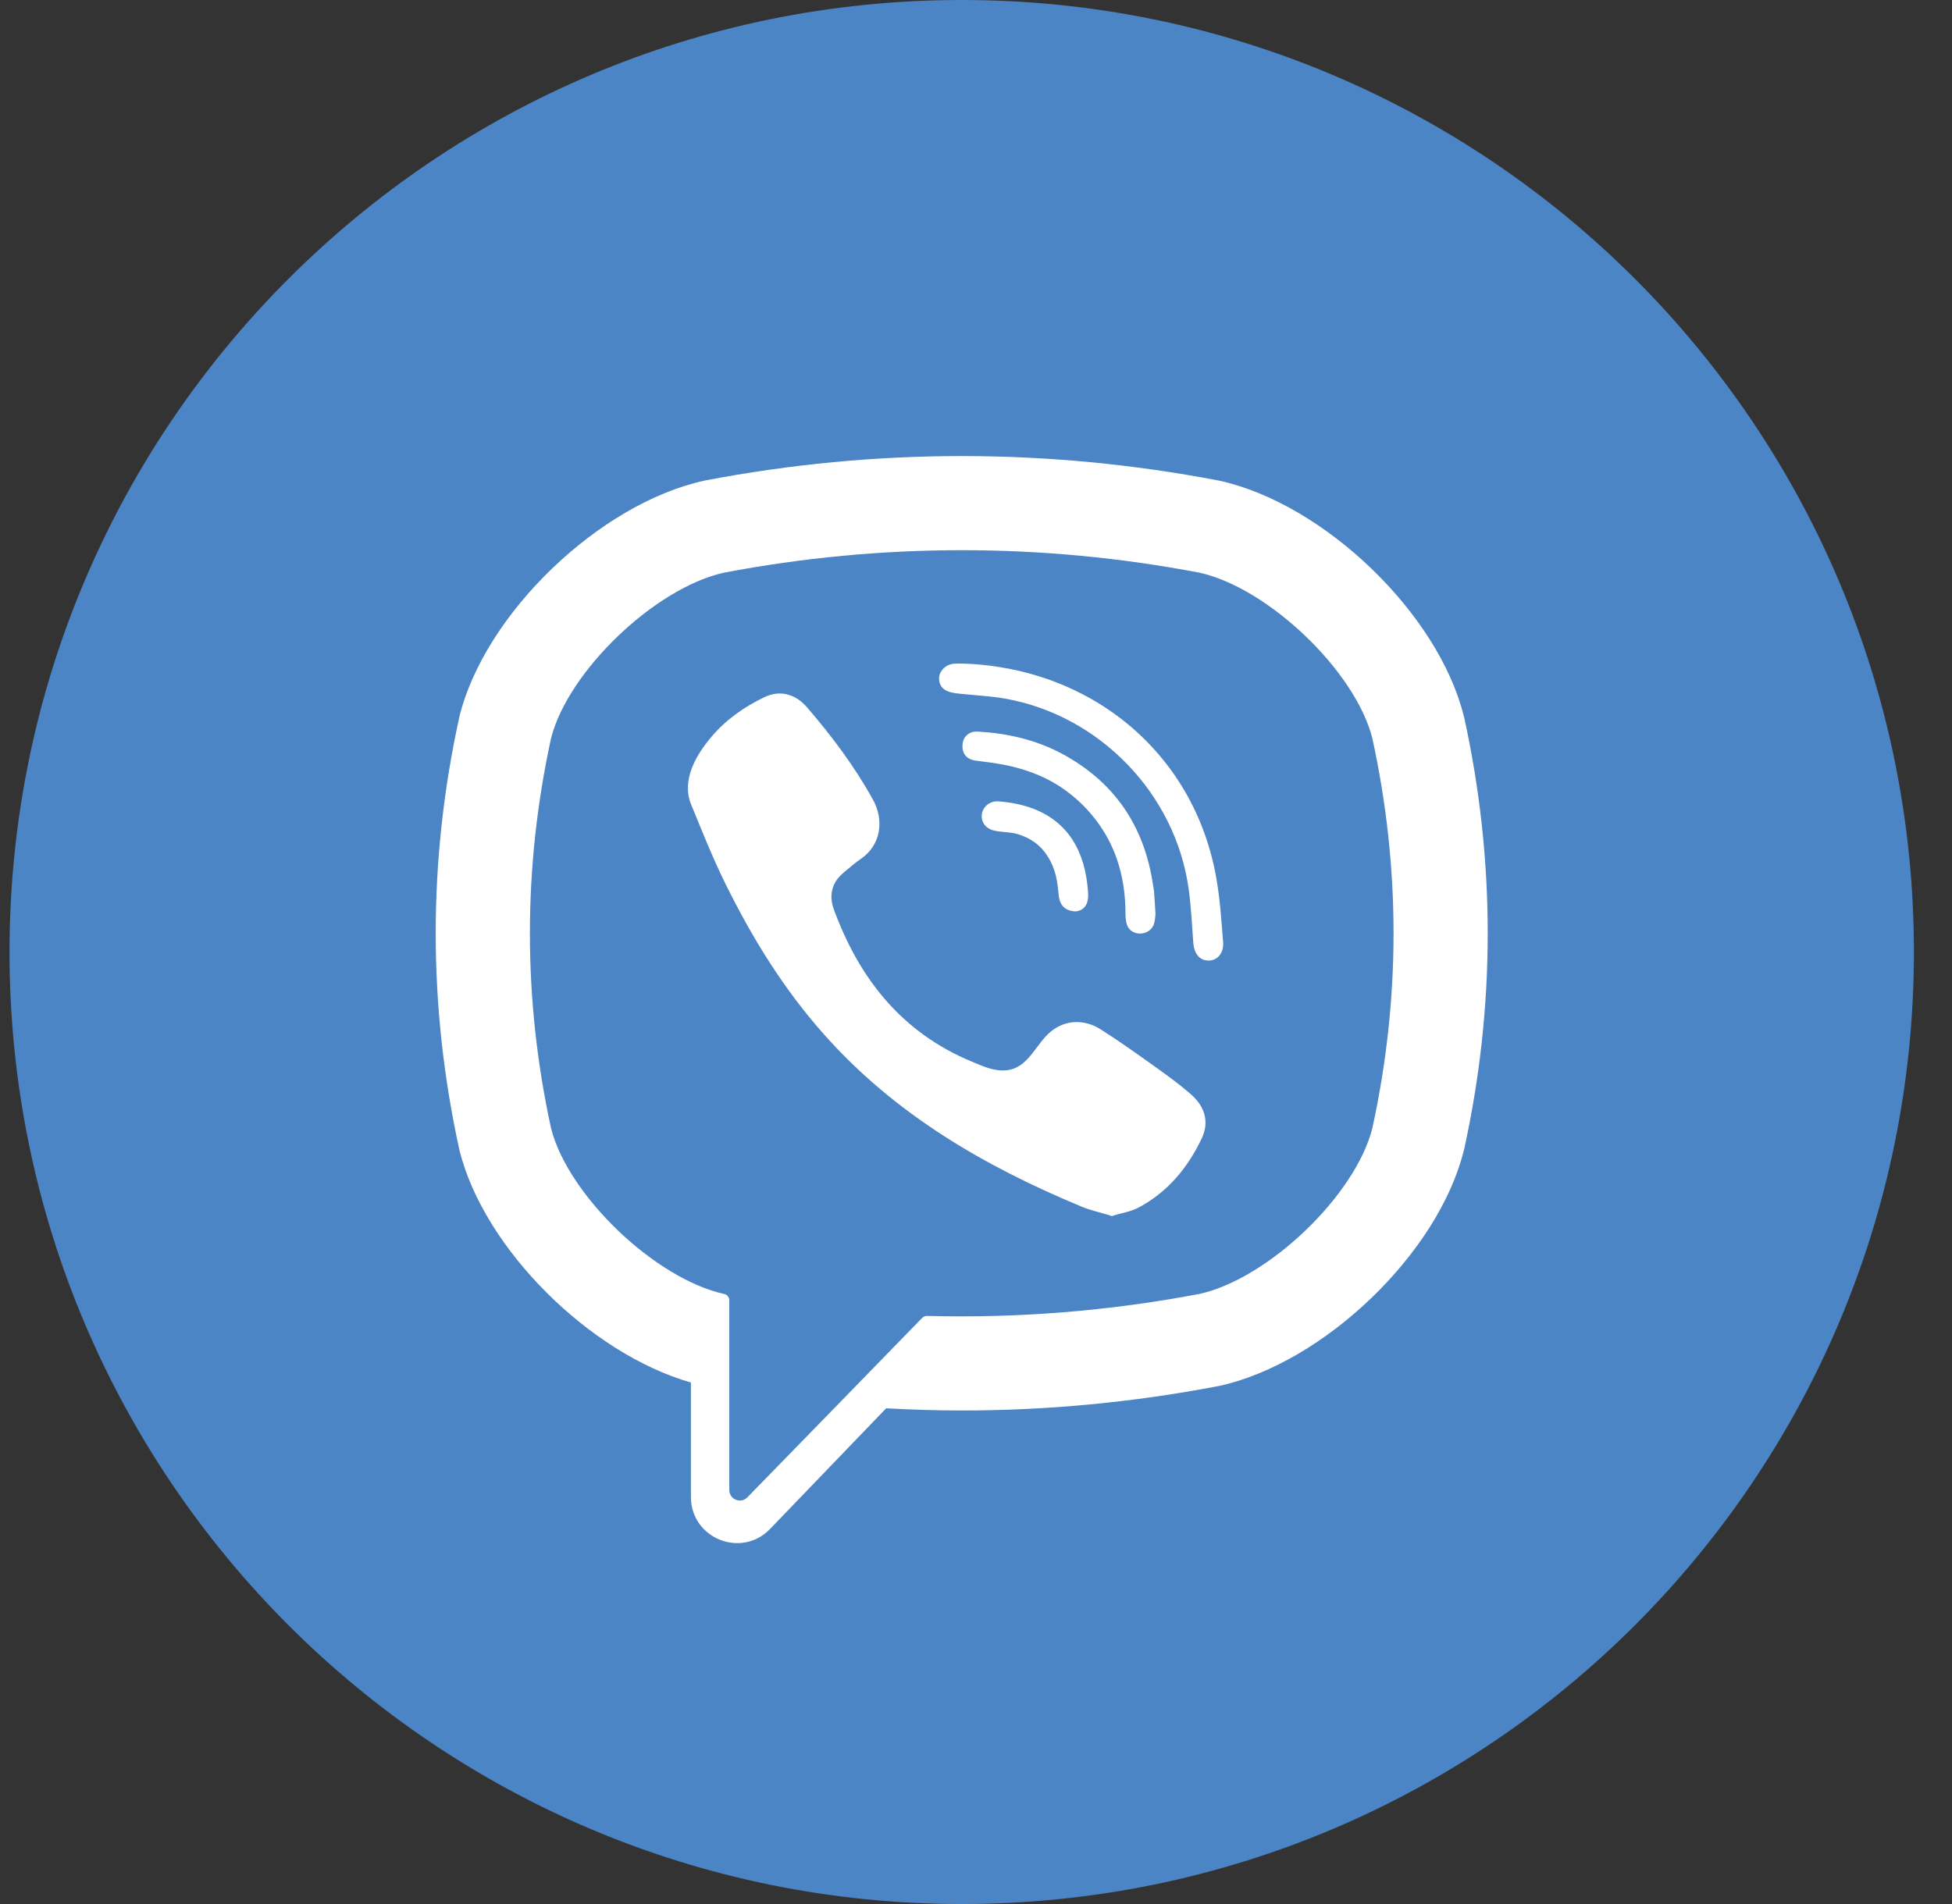 <svg width="41" height="40" viewBox="0 0 41 40" version="1.1" xmlns="http://www.w3.org/2000/svg" xmlns:xlink="http://www.w3.org/1999/xlink">
<rect x="0" y="0" width="41" height="40" fill="#333333" stroke="none"/>
<title>facebook</title>
<desc>Created using Figma</desc>
<g id="Canvas" transform="translate(126 -226)">
<g id="facebook">
<g id="Vector">
<use xlink:href="#path0_fill" transform="translate(-125.8 226)" fill="#4C85C5"/>
</g>
<g id="Group">
<g id="Vector">
<use xlink:href="#path1_fill" transform="translate(-116.848 235.581)" fill="#FFFFFF"/>
</g>
<g id="Vector">
<use xlink:href="#path2_fill" transform="translate(-111.551 240.569)" fill="#FFFFFF"/>
</g>
<g id="Vector">
<use xlink:href="#path3_fill" transform="translate(-106.276 239.94)" fill="#FFFFFF"/>
</g>
<g id="Vector">
<use xlink:href="#path4_fill" transform="translate(-105.785 241.368)" fill="#FFFFFF"/>
</g>
<g id="Vector">
<use xlink:href="#path5_fill" transform="translate(-105.38 242.834)" fill="#FFFFFF"/>
</g>
<g id="Vector">
<use xlink:href="#path6_fill" transform="translate(-102.714 251.497)" fill="#FFFFFF"/>
</g>
<g id="Vector">
<use xlink:href="#path7_fill" transform="translate(-105.794 239.941)" fill="#FFFFFF"/>
</g>
<g id="Vector">
<use xlink:href="#path8_fill" transform="translate(-101.737 245.134)" fill="#FFFFFF"/>
</g>
<g id="Vector">
<use xlink:href="#path9_fill" transform="translate(-103.423 245.142)" fill="#FFFFFF"/>
</g>
<g id="Vector">
<use xlink:href="#path10_fill" transform="translate(-103.474 245.143)" fill="#FFFFFF"/>
</g>
<g id="Vector">
<use xlink:href="#path11_fill" transform="translate(-103.394 245.142)" fill="#FFFFFF"/>
</g>
</g>
</g>
</g>
<defs>
<path id="path0_fill" fill-rule="evenodd" d="M -1.79036e-06 20C -1.79036e-06 8.955 8.955 7.48698e-06 20 7.48698e-06C 31.045 7.48698e-06 40 8.955 40 20C 40 31.045 31.045 40 20 40C 8.955 40 -1.79036e-06 31.045 -1.79036e-06 20Z"/>
<path id="path1_fill" d="M 21.602 5.491L 21.594 5.464C 21.062 3.309 18.659 0.997 16.453 0.516L 16.427 0.511C 12.857 -0.17 9.238 -0.17 5.669 0.511L 5.644 0.516C 3.438 0.997 1.034 3.309 0.5 5.464L 0.494 5.491C -0.165 8.5 -0.165 11.552 0.494 14.561L 0.5 14.588C 1.012 16.649 3.235 18.856 5.36 19.463L 5.36 21.867C 5.36 22.739 6.422 23.167 7.024 22.538L 9.461 20.005C 9.991 20.034 10.52 20.051 11.048 20.051C 12.844 20.051 14.643 19.881 16.427 19.54L 16.452 19.536C 18.659 19.054 21.063 16.741 21.594 14.588L 21.602 14.561C 22.261 11.551 22.261 8.5 21.602 5.491ZM 19.672 14.124C 19.316 15.531 17.492 17.279 16.043 17.602C 14.144 17.961 12.232 18.116 10.32 18.064C 10.282 18.063 10.246 18.077 10.219 18.104C 9.948 18.383 8.44 19.932 8.44 19.932L 6.547 21.874C 6.409 22.018 6.166 21.92 6.166 21.72L 6.166 17.735C 6.166 17.67 6.119 17.614 6.054 17.602C 6.054 17.602 6.054 17.602 6.053 17.602C 4.603 17.279 2.78 15.531 2.423 14.124C 1.83 11.404 1.83 8.647 2.423 5.926C 2.78 4.521 4.603 2.772 6.053 2.45C 9.368 1.82 12.729 1.82 16.043 2.45C 17.493 2.772 19.316 4.521 19.672 5.926C 20.267 8.647 20.267 11.404 19.672 14.124Z"/>
<path id="path2_fill" d="M 8.905 10.976C 8.682 10.908 8.47 10.863 8.273 10.782C 6.229 9.934 4.347 8.84 2.858 7.161C 2.01 6.208 1.347 5.131 0.786 3.993C 0.52 3.452 0.296 2.89 0.068 2.333C -0.14 1.825 0.166 1.299 0.489 0.916C 0.792 0.555 1.182 0.28 1.605 0.078C 1.935 -0.081 2.26 0.01 2.501 0.29C 3.021 0.893 3.499 1.529 3.886 2.229C 4.125 2.659 4.059 3.186 3.627 3.478C 3.522 3.55 3.427 3.633 3.329 3.714C 3.243 3.784 3.162 3.855 3.103 3.951C 2.996 4.125 2.991 4.332 3.06 4.522C 3.592 5.983 4.489 7.121 5.961 7.733C 6.196 7.83 6.432 7.945 6.703 7.914C 7.158 7.86 7.305 7.362 7.624 7.101C 7.935 6.847 8.333 6.843 8.668 7.055C 9.004 7.268 9.328 7.496 9.651 7.726C 9.968 7.953 10.284 8.173 10.576 8.43C 10.857 8.679 10.954 9.002 10.795 9.34C 10.506 9.955 10.084 10.467 9.475 10.795C 9.305 10.888 9.099 10.916 8.905 10.976C 8.682 10.908 9.099 10.916 8.905 10.976Z"/>
<path id="path3_fill" d="M 0.481 0.001C 3.155 0.075 5.351 1.85 5.821 4.493C 5.902 4.945 5.931 5.405 5.967 5.862C 5.981 6.054 5.873 6.236 5.665 6.24C 5.451 6.242 5.354 6.062 5.34 5.87C 5.313 5.489 5.294 5.108 5.242 4.73C 4.965 2.739 3.376 1.091 1.394 0.738C 1.095 0.684 0.791 0.67 0.488 0.639C 0.297 0.619 0.047 0.607 0.005 0.37C -0.031 0.171 0.138 0.012 0.327 0.002C 0.378 -0.002 0.429 0.001 0.481 0.001C 3.155 0.075 0.429 0.001 0.481 0.001Z"/>
<path id="path4_fill" d="M 4.055 3.84C 4.05 3.874 4.047 3.952 4.028 4.026C 3.957 4.295 3.549 4.328 3.455 4.057C 3.429 3.977 3.424 3.886 3.424 3.799C 3.423 3.234 3.3 2.668 3.014 2.175C 2.721 1.668 2.271 1.242 1.746 0.984C 1.428 0.828 1.084 0.731 0.735 0.674C 0.584 0.648 0.429 0.633 0.276 0.611C 0.091 0.586 -0.009 0.467 0.001 0.285C 0.008 0.114 0.134 -0.009 0.321 0.001C 0.934 0.036 1.527 0.169 2.073 0.457C 3.182 1.046 3.815 1.972 4.001 3.21C 4.009 3.266 4.023 3.322 4.026 3.378C 4.037 3.518 4.044 3.658 4.055 3.84C 4.051 3.874 4.044 3.658 4.055 3.84Z"/>
<path id="path5_fill" d="M 1.986 2.31C 1.762 2.314 1.642 2.191 1.619 1.986C 1.603 1.842 1.591 1.698 1.556 1.558C 1.488 1.285 1.343 1.031 1.113 0.862C 1.004 0.784 0.881 0.726 0.751 0.688C 0.587 0.64 0.416 0.653 0.253 0.613C 0.076 0.57 -0.023 0.426 0.005 0.259C 0.03 0.108 0.178 -0.01 0.344 0.001C 1.38 0.075 2.12 0.612 2.227 1.833C 2.235 1.919 2.243 2.009 2.224 2.092C 2.192 2.232 2.087 2.302 1.986 2.31C 1.761 2.314 2.087 2.302 1.986 2.31Z"/>
<path id="path6_fill" d="M 0.067 0.048C 0.262 -0.012 -0.155 -0.02 0.067 0.048L 0.067 0.048Z"/>
<path id="path7_fill" d="M -7.42137e-07 -1.44416e-05C 0.001 -1.44416e-05 0.003 0.001 0.006 0.001C 0.154 0.005 2.568 0.072 -7.42137e-07 -1.44416e-05Z"/>
<path id="path8_fill" d="M 0.006 0.074C -0.005 -0.108 0.002 0.108 0.006 0.074L 0.006 0.074Z"/>
<path id="path9_fill" d="M 0.03 0.003C 0.034 0.001 0.037 0.001 0.04 1.76836e-05C 0.03 1.76836e-05 0.016 -1.3754e-05 7.57282e-07 0.001C 0.011 0.001 0.02 0.003 0.03 0.003Z"/>
<path id="path10_fill" d="M 0.08 0.001C 0.07 0.001 0.062 -1.34788e-05 0.051 -1.34788e-05C 0.003 -1.34788e-05 -0.046 0.003 0.08 0.001Z"/>
<path id="path11_fill" d="M 0.014 2.37839e-05C 0.01 0.001 0.005 0.002 -1.37638e-07 0.004C 0.036 0.001 0.033 2.37839e-05 0.014 2.37839e-05Z"/>
</defs>
</svg>
